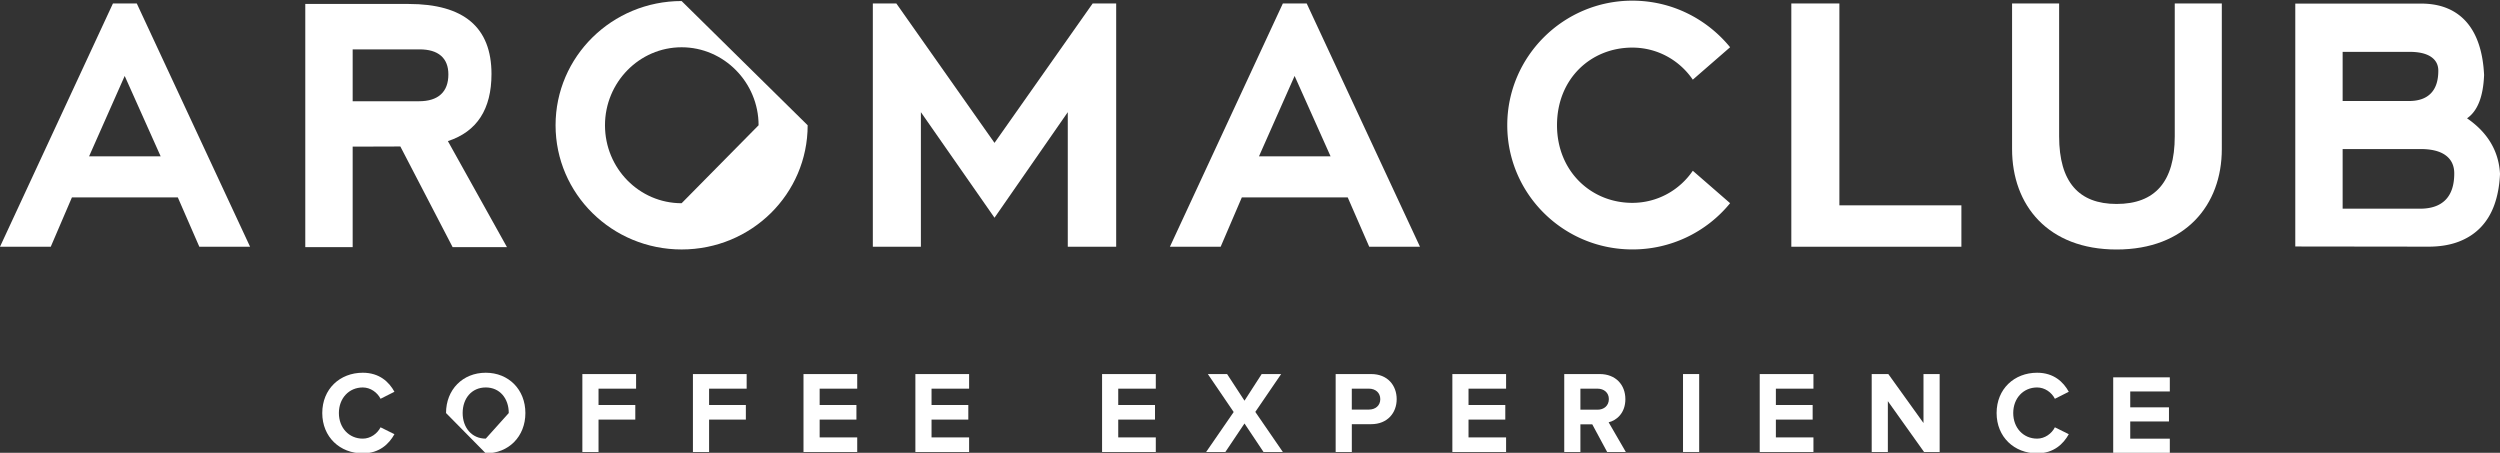 <svg xmlns="http://www.w3.org/2000/svg" width="265" height="48" viewBox="0 0 265 48"><rect x="0" y="0" width="265" height="48" fill="#333333" stroke="none"/><defs><clipPath id="jq46a"><path d="M0 48.054h265V.07H0z"/></clipPath></defs><g><g><g><g><path fill="#fff" d="M211.64 43.783c0-2.552 1.87-4.273 4.296-4.273 1.762 0 2.787.978 3.355 2.018l-1.473.743c-.338-.668-1.062-1.2-1.882-1.2-1.473 0-2.534 1.151-2.534 2.712 0 1.56 1.061 2.712 2.534 2.712.82 0 1.544-.533 1.882-1.201l1.473.73c-.568 1.028-1.593 2.031-3.355 2.031-2.426 0-4.296-1.734-4.296-4.272"/></g><g><path fill="#fff" d="M203.95 47.91l-3.837-5.387v5.388H198.4V39.65h1.762l3.728 5.19v-5.19h1.713v8.26z"/></g><g><path fill="#fff" d="M186.53 47.91v-8.26h5.695v1.548h-3.982v1.734h3.898v1.548h-3.898v1.883h3.982v1.548z"/></g><g/><g clip-path="url(#jq46a)"><path fill="#fff" d="M178.4 47.91h1.713v-8.26H178.4z"/></g><g clip-path="url(#jq46a)"><path fill="#fff" d="M170.358 47.91l-1.58-2.934h-1.255v2.935h-1.713V39.65h3.764c1.678 0 2.716 1.127 2.716 2.663 0 1.45-.906 2.242-1.774 2.452l1.822 3.146zm-1.019-6.712h-1.816v2.23h1.816c.678 0 1.199-.421 1.199-1.128 0-.68-.52-1.102-1.199-1.102z"/></g><g clip-path="url(#jq46a)"><path fill="#fff" d="M47.28 43.783c0-2.49 1.774-4.273 4.211-4.273 2.425 0 4.2 1.783 4.2 4.273 0 2.489-1.775 4.272-4.2 4.272zm6.648 0c0-1.549-.952-2.713-2.437-2.713-1.496 0-2.45 1.164-2.45 2.713 0 1.535.954 2.712 2.45 2.712z"/></g><g clip-path="url(#jq46a)"><path fill="#fff" d="M153.95 47.91v-8.26h5.695v1.548h-3.982v1.734h3.898v1.548h-3.898v1.883h3.982v1.548z"/></g><g clip-path="url(#jq46a)"><path fill="#fff" d="M141.58 47.91v-8.26h3.765c1.749 0 2.703 1.214 2.703 2.663 0 1.437-.966 2.65-2.703 2.65h-2.052v2.948zm3.53-6.712h-1.82v2.217h1.82c.68 0 1.2-.42 1.2-1.102 0-.694-.52-1.115-1.2-1.115z"/></g><g clip-path="url(#jq46a)"><path fill="#fff" d="M34.16 43.783c0-2.552 1.87-4.273 4.295-4.273 1.762 0 2.788.978 3.355 2.018l-1.472.743c-.338-.668-1.062-1.2-1.883-1.2-1.472 0-2.533 1.151-2.533 2.712 0 1.56 1.061 2.712 2.533 2.712.821 0 1.545-.533 1.883-1.201l1.472.73c-.567 1.028-1.593 2.031-3.355 2.031-2.425 0-4.295-1.734-4.295-4.272"/></g><g clip-path="url(#jq46a)"><path fill="#fff" d="M61.73 47.91v-8.26h5.695v1.548h-3.981v1.734h3.897v1.548h-3.897v3.43z"/></g><g clip-path="url(#jq46a)"><path fill="#fff" d="M73.45 47.91v-8.26h5.695v1.548h-3.982v1.734h3.898v1.548h-3.898v3.43z"/></g><g clip-path="url(#jq46a)"><path fill="#fff" d="M85.17 47.91v-8.26h5.695v1.548h-3.982v1.734h3.898v1.548h-3.898v1.883h3.982v1.548z"/></g><g clip-path="url(#jq46a)"><path fill="#fff" d="M97.03 47.91v-8.26h5.695v1.548h-3.982v1.734h3.898v1.548h-3.898v1.883h3.982v1.548z"/></g><g clip-path="url(#jq46a)"><path fill="#fff" d="M116.82 47.91v-8.26h5.695v1.548h-3.982v1.734h3.897v1.548h-3.897v1.883h3.982v1.548z"/></g><g clip-path="url(#jq46a)"><path fill="#fff" d="M133.932 47.91l-2.016-3.021-2.027 3.022h-2.039l2.92-4.236-2.739-4.025h2.04l1.845 2.824 1.822-2.824h2.064l-2.74 4.013 2.92 4.248z"/></g><g clip-path="url(#jq46a)"><path fill="#fff" d="M18.848 20.924H7.624l-2.244 5.23H0L11.97.37h2.53l12.008 25.784h-5.38zm-9.406-4.352h7.588L13.218 8.05z"/></g><g clip-path="url(#jq46a)"><path fill="#fff" d="M85.612 13.277c0 7.277-5.95 13.166-13.361 13.166-7.376 0-13.361-5.889-13.361-13.166C58.89 5.999 64.875.11 72.25.11zm-5.202 0c0-4.535-3.67-8.266-8.16-8.266-4.488 0-8.122 3.73-8.122 8.266 0 4.571 3.634 8.265 8.123 8.265z"/></g><g clip-path="url(#jq46a)"><path fill="#fff" d="M118.315.37v25.784h-5.13V11.89l-7.767 11.19-7.803-11.19v14.263H92.52V.37h2.494l10.404 14.775L115.82.37z"/></g><g clip-path="url(#jq46a)"><path fill="#fff" d="M142.858 20.924h-11.224l-2.244 5.23h-5.38L135.981.37h2.53l12.007 25.784h-5.38zm-9.407-4.352h7.59l-3.813-8.522z"/></g><g clip-path="url(#jq46a)"><path fill="#fff" d="M179.437 18.1l3.954 3.438a13.321 13.321 0 0 1-10.367 4.901c-7.304 0-13.254-5.888-13.254-13.166 0-7.278 5.95-13.203 13.254-13.203 4.204 0 7.91 1.938 10.367 4.937l-3.954 3.438c-1.425-2.084-3.777-3.4-6.413-3.4-4.383 0-7.981 3.29-7.981 8.228 0 4.864 3.598 8.229 7.98 8.229 2.637 0 4.989-1.317 6.414-3.401"/></g><g clip-path="url(#jq46a)"><path fill="#fff" d="M207.908 21.765v4.389H189.88V.37h5.095v21.395z"/></g><g clip-path="url(#jq46a)"><path fill="#fff" d="M248.32 15.799h8.26c1.174 0 2.062.224 2.665.671.604.448.906 1.085.906 1.914 0 1.239-.308 2.172-.923 2.799-.614.624-1.513.938-2.697.938h-8.211zm0-10.303h7.079c1.004 0 1.764.176 2.284.526.518.349.778.84.778 1.47 0 1.066-.264 1.87-.796 2.409-.528.54-1.302.807-2.318.807h-7.027zm14.994 2.459c-.058-1.202-.237-2.273-.544-3.21-.307-.94-.74-1.734-1.297-2.38a5.435 5.435 0 0 0-2.05-1.478c-.81-.339-1.743-.507-2.803-.507H243.3v25.748l14.123.018c1.204 0 2.267-.175 3.188-.524.921-.35 1.698-.852 2.334-1.512.636-.658 1.125-1.465 1.466-2.421.34-.957.536-2.041.591-3.255-.133-2.417-1.298-4.382-3.496-5.893 1.116-.766 1.718-2.295 1.808-4.586z"/></g><g clip-path="url(#jq46a)"><path fill="#fff" d="M37.383 5.233h7.08c1.005 0 1.767.226 2.287.68.518.454.778 1.111.778 1.974 0 .931-.265 1.638-.796 2.12-.53.484-1.302.725-2.318.725h-7.031zm10.094 9.726c3.08-1.008 4.621-3.38 4.621-7.114 0-4.95-2.93-7.425-8.789-7.425H32.36v25.779h5.023V15.543l5.055-.016 5.542 10.672h5.76z"/></g><g clip-path="url(#jq46a)"><path fill="#fff" d="M235.512 15.804c0 5.925-3.847 10.643-11.151 10.643-7.268 0-11.081-4.682-11.081-10.643V.37h4.988v14.08c0 4.864 2.103 7.169 6.093 7.169 4.061 0 6.163-2.341 6.163-7.169V.37h4.988z"/></g><g clip-path="url(#jq46a)"><path fill="#fff" d="M224 40v8h6v-1.5h-4.195v-1.822h4.106v-1.5h-4.106v-1.68H230V40z"/></g></g></g></g></svg>